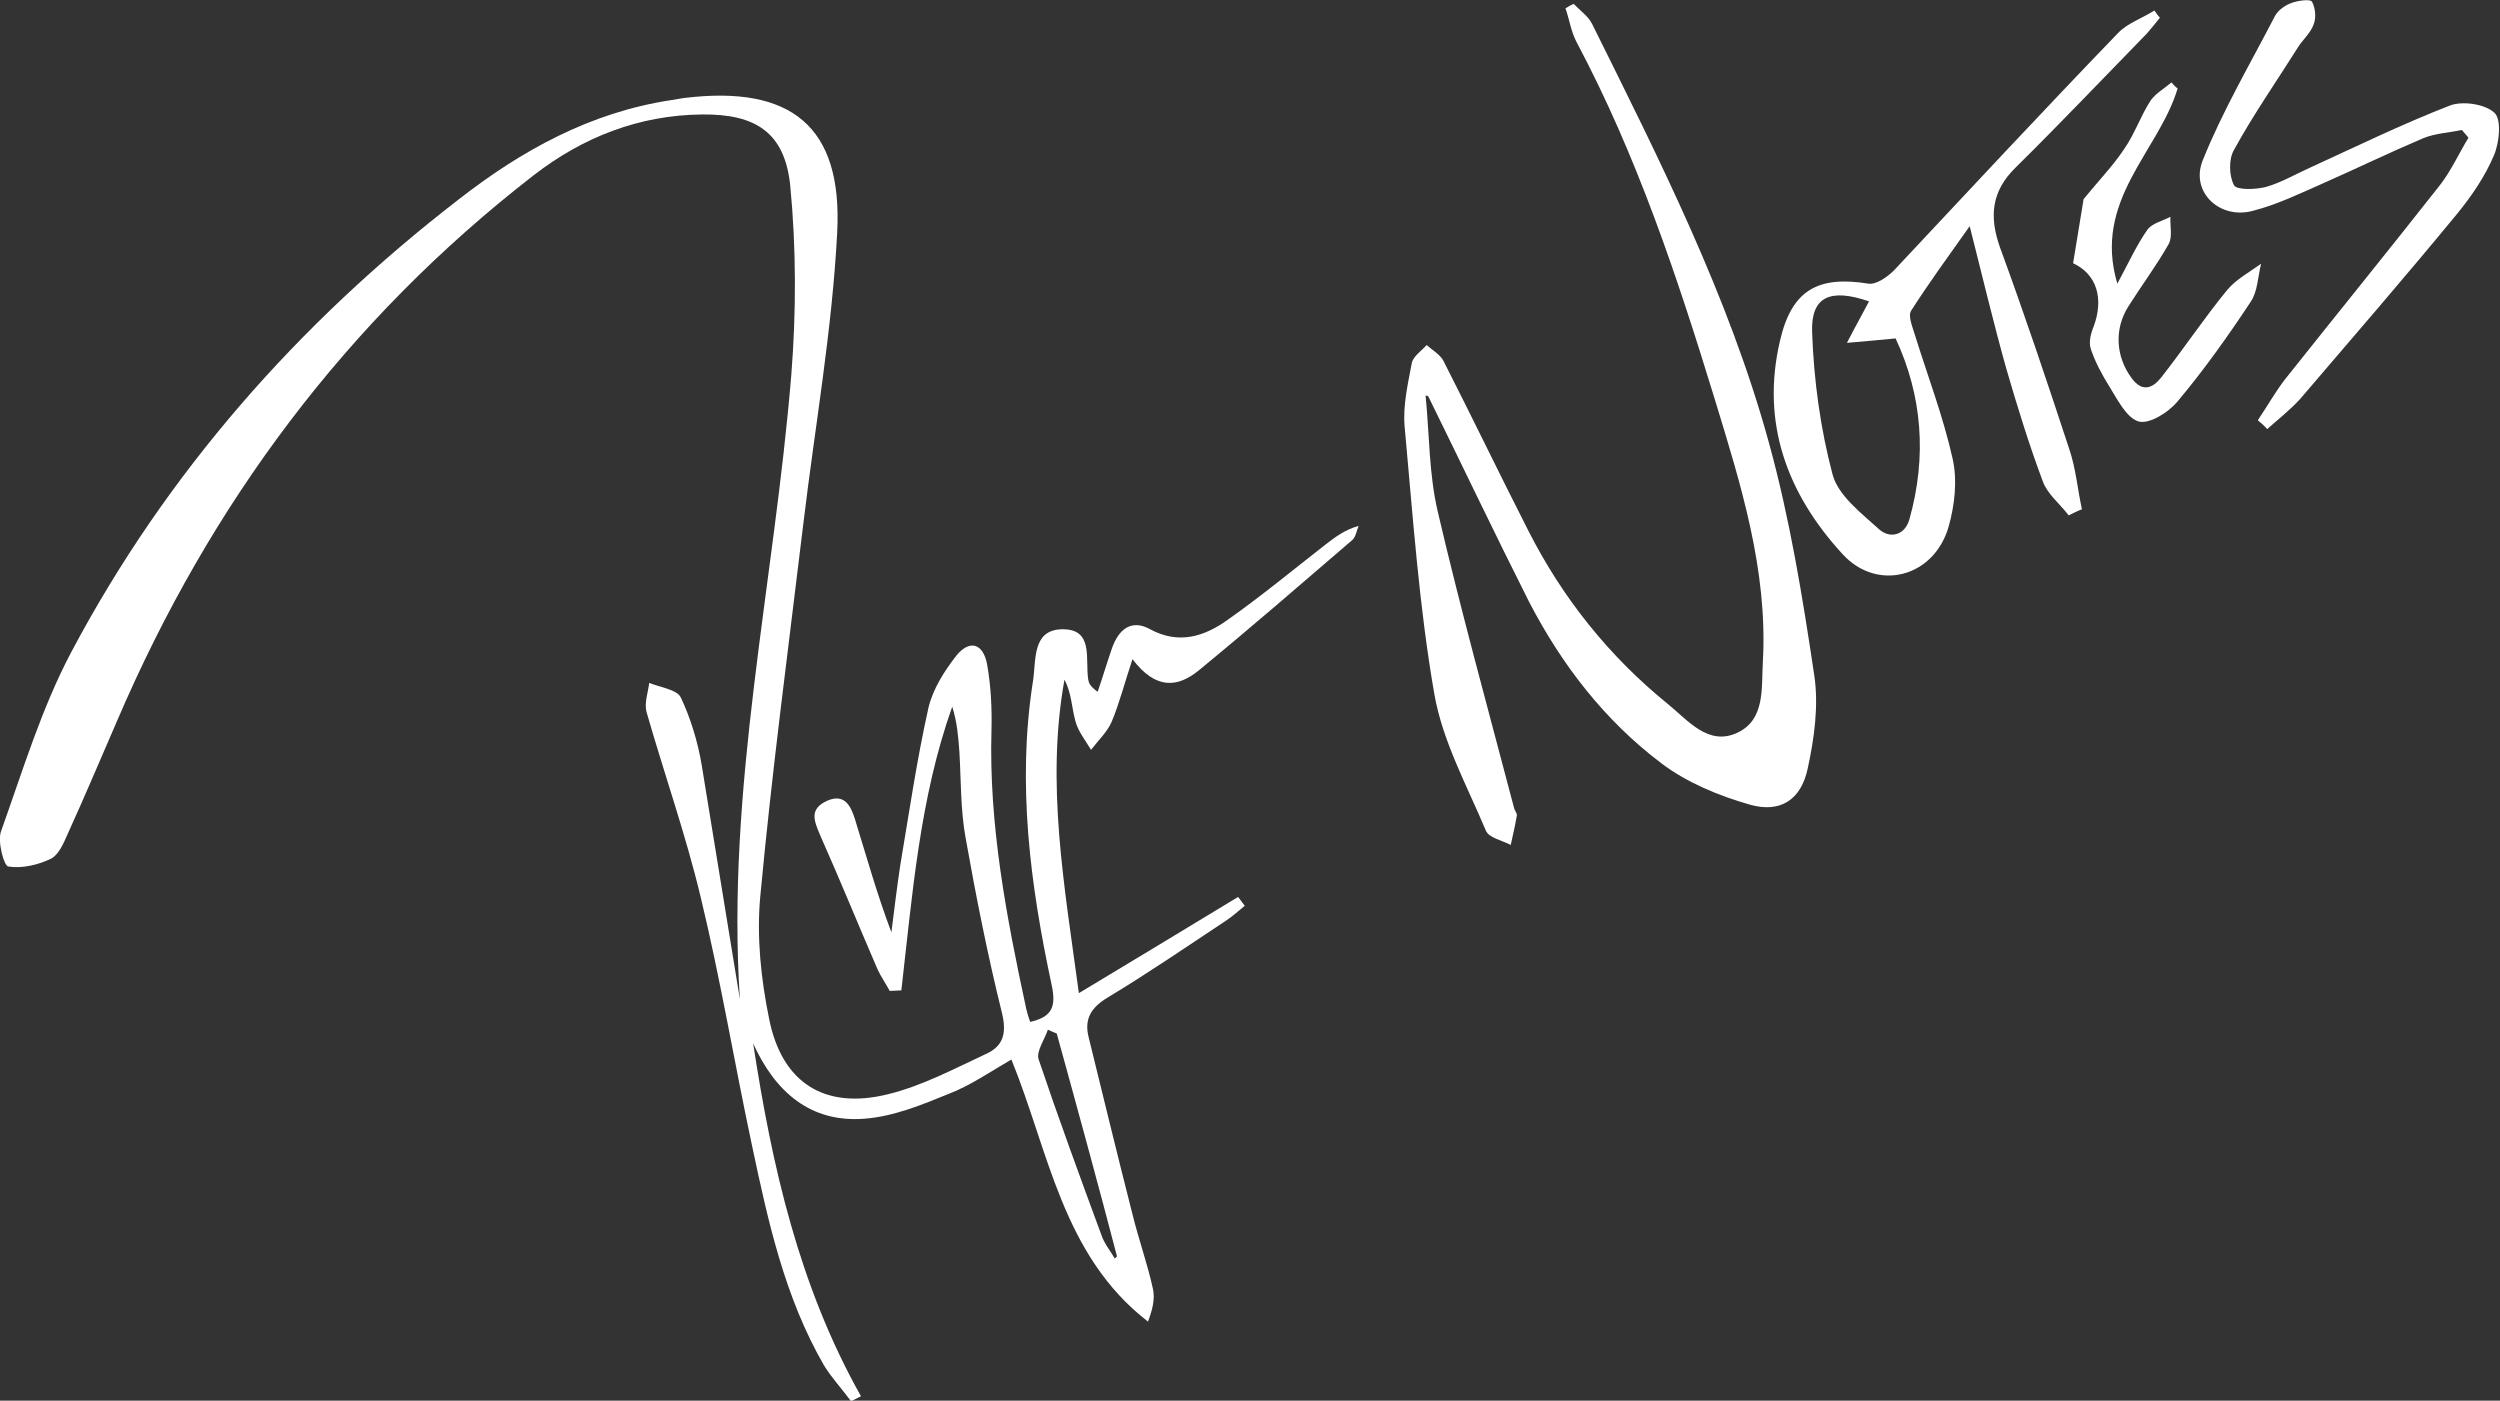 <?xml version="1.0" encoding="utf-8"?>
<!-- Generator: Adobe Illustrator 19.0.0, SVG Export Plug-In . SVG Version: 6.00 Build 0)  -->
<svg version="1.1" id="Layer_1" xmlns="http://www.w3.org/2000/svg" xmlns:xlink="http://www.w3.org/1999/xlink" x="0px" y="0px"
	 viewBox="0 0 452.1 253.3" style="enable-background:new 0 0 452.1 253.3;" xml:space="preserve">
<rect x="0" y="0" width="452.1" height="253.3" fill="#333333" stroke="none"/>
<style type="text/css">
	.st0{fill:#FFFFFF;}
</style>
<g>
	<path class="st0" d="M133.8,180.7c-2.5-38.1,6.2-75.2,9.3-112.9c0.9-11.4,0.9-23-0.2-34.3c-1-9.5-6.2-12.9-15.9-12.8
		c-11.4,0.1-21.6,4.1-30.5,11C62.7,57.9,38,91.1,21.2,130.3c-3,6.9-5.9,13.8-9,20.6c-0.7,1.6-1.6,3.7-3,4.4
		c-2.3,1.1-5.2,1.8-7.7,1.4c-0.8-0.1-2-4.6-1.3-6.4c3.9-10.9,7.3-22.2,12.7-32.4c17.2-32.4,41-59.4,70-81.8
		c11.4-8.9,23.9-15.8,38.5-18c0.8-0.1,1.6-0.3,2.5-0.4c19.1-2.3,28.5,5.1,27.5,24.3c-0.9,17.6-4,35-6.1,52.5
		c-2.7,22.5-5.7,44.9-7.8,67.5c-0.7,7.3,0.1,15,1.6,22.3c2.3,11.5,10,16.4,21.4,13.6c6.2-1.5,12-4.6,17.8-7.3
		c3.1-1.4,3.8-3.7,2.9-7.4c-2.6-10.5-4.7-21.1-6.6-31.8c-0.9-5-0.8-10.3-1.1-15.4c-0.2-2.7-0.4-5.4-1.3-8.2
		c-5.9,16.6-7.2,34-9.2,51.3c-0.7,0-1.4,0.1-2.1,0.1c-0.7-1.3-1.6-2.6-2.2-3.9c-3.5-8.1-6.8-16.2-10.4-24.3c-1.1-2.6-2-4.7,1.3-6.2
		c3.2-1.4,4.3,1.1,5,3.3c2.1,6.8,4,13.6,6.6,20.5c0.5-4,1-8.1,1.6-12.1c1.6-9.5,3-19.1,5.1-28.5c0.8-3.4,2.9-6.7,5.1-9.5
		c2.4-2.9,4.8-2.1,5.5,1.6c0.7,3.9,0.9,8,0.8,11.9c-0.5,17.1,2.7,33.8,6.3,50.5c0.2,0.8,0.4,1.5,0.7,2.3c4-0.9,4.7-2.8,3.9-6.6
		c-3.9-18.2-6.3-36.5-3.4-55c0.6-3.7-0.2-9.2,5.1-9.4c6-0.2,4.3,5.4,4.9,9.1c0.1,0.6,0.3,1.2,1.7,2.2c0.9-2.6,1.7-5.3,2.6-7.9
		c1.2-3.4,3.5-5.3,6.9-3.4c5.2,2.8,9.8,1.3,14-1.7c6.1-4.3,11.9-9.1,17.8-13.7c1.7-1.3,3.4-2.6,5.9-3.3c-0.4,0.9-0.5,2-1.2,2.6
		c-9.2,7.9-18.4,15.9-27.8,23.6c-3.6,2.9-7.6,3.6-11.9-2.1c-1.5,4.5-2.4,8.1-3.8,11.4c-0.8,1.8-2.4,3.3-3.7,5
		c-1-1.7-2.3-3.3-2.8-5.1c-0.7-2.5-0.7-5.1-2-7.6c-3.4,18.8,0,37.3,2.6,56.7c10-6,19.4-11.7,28.8-17.4c0.4,0.5,0.8,1.1,1.2,1.6
		c-1.1,0.9-2.2,1.9-3.4,2.7c-7.1,4.7-14.1,9.5-21.4,13.9c-3,1.8-4.3,3.9-3.4,7.3c2.6,10.6,5.2,21.3,7.9,31.9
		c1.1,4.5,2.7,8.9,3.7,13.5c0.4,1.8-0.1,3.8-0.9,5.9c-15.5-12-17.9-30.7-24.7-47.4c-3.8,2.2-7.4,4.7-11.3,6.2
		c-4.9,2-10,4.1-15.2,4.5c-9.8,0.8-16.2-4.8-20.2-13.6c3.4,22.2,8.3,43.9,19.5,63.8c-0.6,0.3-1.2,0.6-1.8,0.9
		c-1.6-2.2-3.5-4.2-4.9-6.5c-7.1-12.3-10.1-26-13-39.7c-3.2-15-5.7-30.1-9.3-45c-2.7-11.3-6.6-22.3-9.8-33.5
		c-0.4-1.6,0.3-3.5,0.5-5.2c2,0.8,5,1.2,5.7,2.6c1.8,3.8,3.1,8.1,3.8,12.3C129.2,152.4,131.5,166.6,133.8,180.7z M191.1,186.9
		c-0.5-0.2-1-0.4-1.6-0.7c-0.6,1.8-2.1,3.9-1.7,5.3c3.6,10.7,7.5,21.3,11.4,31.9c0.5,1.5,1.6,2.8,2.4,4.2c0.1-0.1,0.3-0.3,0.4-0.4
		C198.5,213.8,194.8,200.3,191.1,186.9z"/>
	<path class="st0" d="M257.8,71.5c0.7,7,0.6,14.2,2.2,21c4.2,18,9.1,35.7,13.8,53.6c0.1,0.5,0.6,1,0.5,1.4c-0.3,1.8-0.7,3.5-1.1,5.3
		c-1.5-0.8-4-1.3-4.5-2.6c-3.4-8.1-7.8-16.1-9.3-24.6c-2.8-16-3.9-32.4-5.4-48.6c-0.3-3.7,0.6-7.6,1.3-11.3c0.2-1.2,1.7-2.2,2.7-3.3
		c1,0.9,2.4,1.7,3,2.8c5.2,10.2,10.2,20.6,15.4,30.8c6.2,12.2,14.6,22.7,25.2,31.3c3.6,2.9,7.3,7.7,12.6,5.2
		c5.1-2.4,4.3-8.2,4.6-12.9c0.9-16.5-4-32-8.7-47.4c-6.8-22.2-14.1-44.1-25-64.6c-1-1.9-1.3-4.1-2-6.1c0.5-0.3,1-0.6,1.5-0.8
		c1.1,1.2,2.6,2.2,3.3,3.6c12.2,24.6,24.7,49.2,32,75.8c3.8,13.8,6.1,28,8.2,42.1c0.8,5.4,0,11.3-1.2,16.8
		c-1.2,5.6-4.9,8.1-10.5,6.5c-5.6-1.6-11.4-4-16-7.5c-10.2-7.7-18-17.8-23.9-29.2c-6.2-12.3-12.1-24.7-18.2-37.1
		C258.3,71.6,258,71.6,257.8,71.5z"/>
	<path class="st0" d="M374.1,93.2c-1.6-2.1-3.9-3.9-4.7-6.2c-2.5-6.7-4.6-13.5-6.6-20.4c-2.3-8.2-4.3-16.6-6.6-25.7
		c-3.9,5.5-7.4,10.3-10.6,15.3c-0.6,1,0.3,3,0.7,4.4c2.3,7.4,5.1,14.7,6.8,22.3c0.9,3.9,0.4,8.4-0.7,12.3c-2.6,9.2-12.9,11.9-19.2,5
		c-10-10.9-14.8-23.7-11.3-38.6c2.1-9.1,6.8-11.8,16-10.3c1.4,0.2,3.4-1.2,4.6-2.4C356,34.5,369.4,20.1,383,6
		c1.7-1.8,4.4-2.7,6.6-4.1c0.3,0.4,0.6,0.9,1,1.3c-0.8,1-1.6,2-2.4,2.9c-7.9,8.1-15.7,16.3-23.7,24.2c-4.4,4.3-4.8,8.9-2.8,14.5
		c4.4,12,8.5,24.2,12.5,36.4c1.2,3.5,1.5,7.3,2.3,10.9C375.7,92.4,374.9,92.8,374.1,93.2z M338,54.5c-7-2.4-10.5-0.9-10.3,5.5
		c0.3,8.7,1.5,17.5,3.7,25.8c1,3.8,5.2,7,8.4,9.9c2,1.8,4.7,1.1,5.5-1.8c3.2-11.4,2.3-22.4-2.5-32.7c-3.1,0.3-5.3,0.5-8.8,0.8
		C335.7,58.7,336.8,56.8,338,54.5z"/>
	<path class="st0" d="M408.3,76c1.7-2.5,3.2-5.2,5-7.5c9.3-11.7,18.8-23.4,28-35.1c2-2.6,3.4-5.7,5.1-8.5c-0.4-0.5-0.8-0.9-1.2-1.4
		c-2.3,0.5-4.8,0.6-7,1.5c-6.1,2.6-12.1,5.5-18.2,8.2c-4.1,1.8-8.2,3.8-12.5,4.9c-6,1.7-11.4-3.3-9.2-9c3.6-9,8.6-17.5,13.1-26.2
		c0.6-1.1,1.9-2,3.1-2.4c1.1-0.4,3.3-0.7,3.6-0.2c0.6,1.1,0.8,2.9,0.3,4.1c-0.5,1.5-1.9,2.7-2.8,4.1c-3.9,6.2-8.1,12.2-11.6,18.6
		c-1,1.7-0.9,4.7,0,6.4c0.5,0.9,3.9,0.8,5.8,0.3c2.8-0.8,5.5-2.4,8.2-3.6c8.3-3.8,16.5-7.8,25-11.1c2.3-0.9,6.4-0.3,8.1,1.3
		c1.3,1.2,0.9,5.4-0.1,7.7c-1.6,3.8-4,7.3-6.6,10.5c-9.3,11.3-18.9,22.4-28.4,33.5c-1.8,2-4,3.7-6,5.5C409.5,77,408.9,76.5,408.3,76
		z"/>
	<path class="st0" d="M393.8,16c-3.4,11.4-15.4,20.2-10.9,35.3c2.1-3.9,3.5-7,5.4-9.7c0.8-1.2,2.7-1.6,4.2-2.4
		c-0.1,1.6,0.4,3.6-0.3,4.9c-2.2,3.9-4.9,7.5-7.3,11.3c-2.6,4.1-2.3,9.1,0.6,13c1.9,2.6,3.8,1.8,5.3-0.1c4.1-5.2,7.8-10.8,12-15.9
		c1.6-1.9,4-3.2,6.1-4.7c-0.6,2.3-0.6,5-1.9,6.9c-4.1,6.2-8.5,12.4-13.3,18.1c-1.6,1.9-5.1,4.1-7,3.5c-2.2-0.7-3.8-4-5.3-6.4
		c-1.3-2.1-2.5-4.3-3.3-6.7c-0.4-1.2,0-2.8,0.5-4c1.9-5.1,0.6-9.5-3.7-11.5c0.7-4.2,1.4-8.5,1.9-11.6c2.7-3.3,5.3-6,7.3-9
		c1.9-2.7,3-6,4.8-8.8c0.9-1.3,2.5-2.2,3.8-3.3C393,15.3,393.4,15.7,393.8,16z"/>
</g>
</svg>
